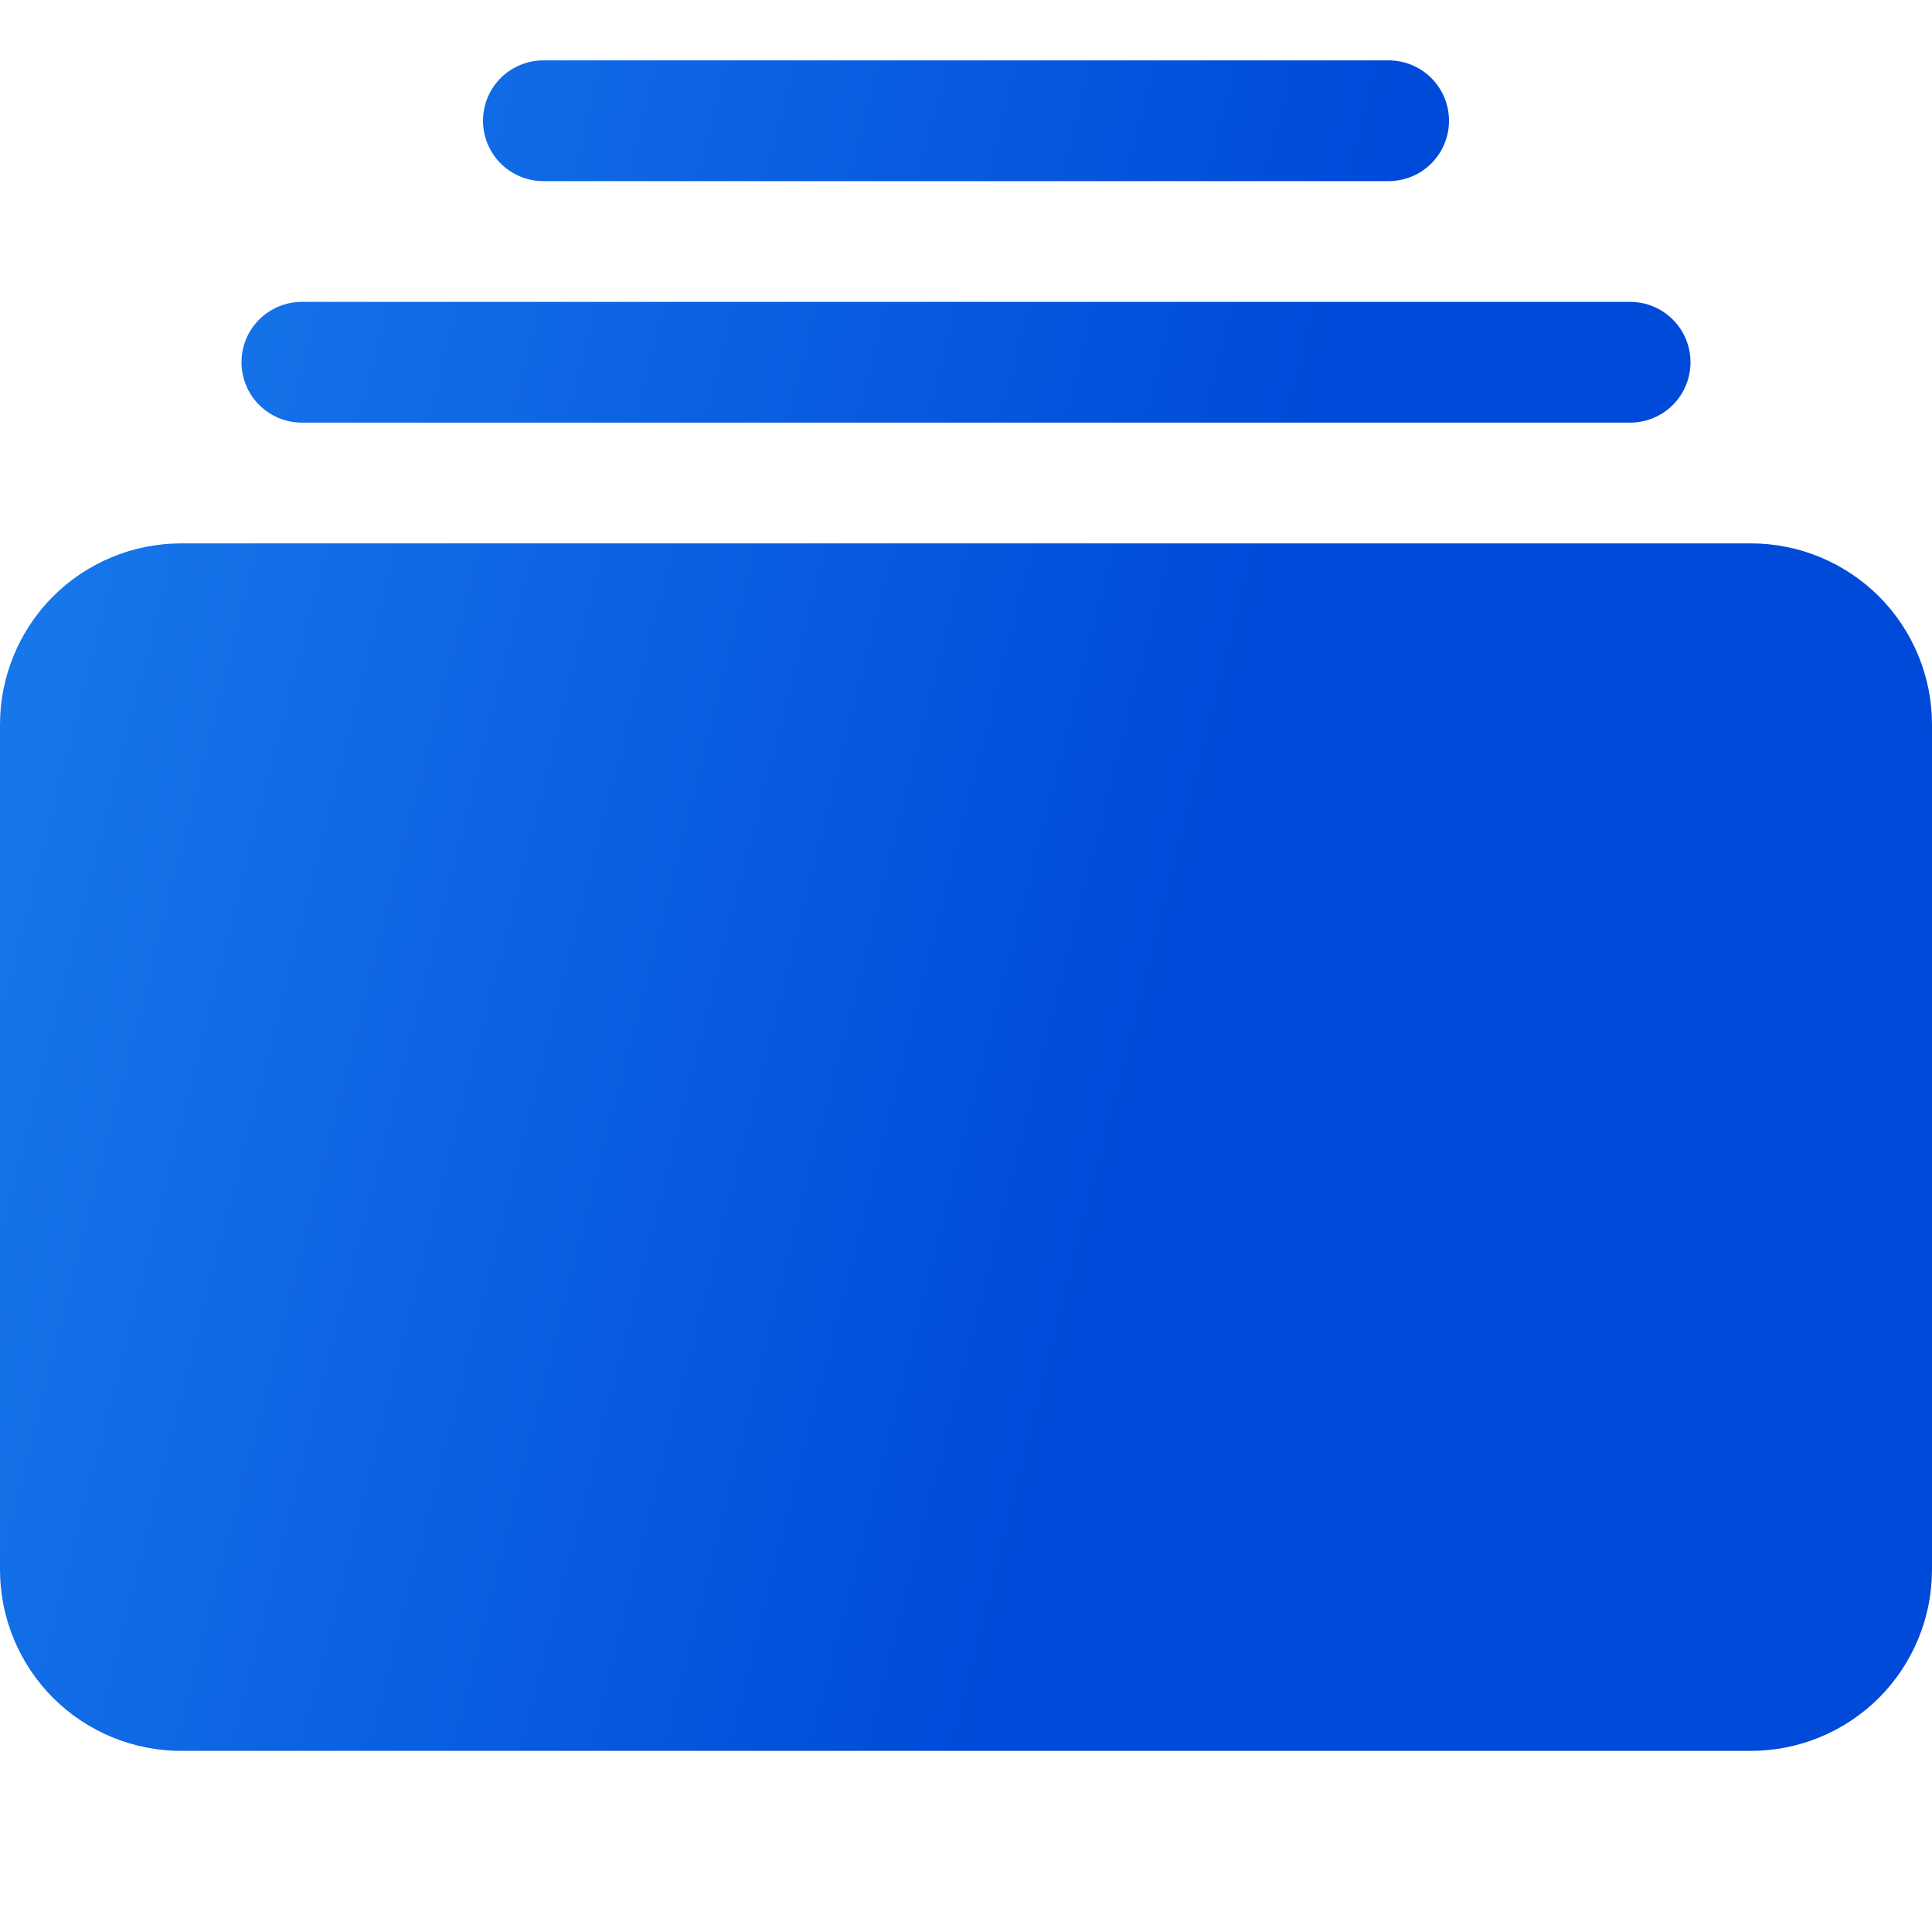 <svg width="20" height="20" viewBox="0 0 20 20" fill="none" xmlns="http://www.w3.org/2000/svg">
<g clip-path="url(#clip0_12_1719)">
<path d="M0 16.25C0 16.747 0.198 17.224 0.549 17.576C0.901 17.927 1.378 18.125 1.875 18.125H18.125C18.622 18.125 19.099 17.927 19.451 17.576C19.802 17.224 20 16.747 20 16.25V7.5C20 7.003 19.802 6.526 19.451 6.174C19.099 5.823 18.622 5.625 18.125 5.625H1.875C1.378 5.625 0.901 5.823 0.549 6.174C0.198 6.526 0 7.003 0 7.5L0 16.25ZM2.5 3.75C2.5 3.916 2.566 4.075 2.683 4.192C2.8 4.309 2.959 4.375 3.125 4.375H16.875C17.041 4.375 17.2 4.309 17.317 4.192C17.434 4.075 17.5 3.916 17.5 3.75C17.5 3.584 17.434 3.425 17.317 3.308C17.2 3.191 17.041 3.125 16.875 3.125H3.125C2.959 3.125 2.8 3.191 2.683 3.308C2.566 3.425 2.5 3.584 2.5 3.75ZM5 1.25C5 1.416 5.066 1.575 5.183 1.692C5.3 1.809 5.459 1.875 5.625 1.875H14.375C14.541 1.875 14.7 1.809 14.817 1.692C14.934 1.575 15 1.416 15 1.25C15 1.084 14.934 0.925 14.817 0.808C14.7 0.691 14.541 0.625 14.375 0.625H5.625C5.459 0.625 5.3 0.691 5.183 0.808C5.066 0.925 5 1.084 5 1.25Z" fill="url(#paint0_linear_12_1719)"/>
</g>
<defs>
<linearGradient id="paint0_linear_12_1719" x1="1.31302e-07" y1="1.883" x2="22.099" y2="7.467" gradientUnits="userSpaceOnUse">
<stop stop-color="#197CEC"/>
<stop offset="0.609" stop-color="#004AD9"/>
</linearGradient>
<clipPath id="clip0_12_1719">
<rect width="20" height="20" fill="white"/>
</clipPath>
</defs>
</svg>
